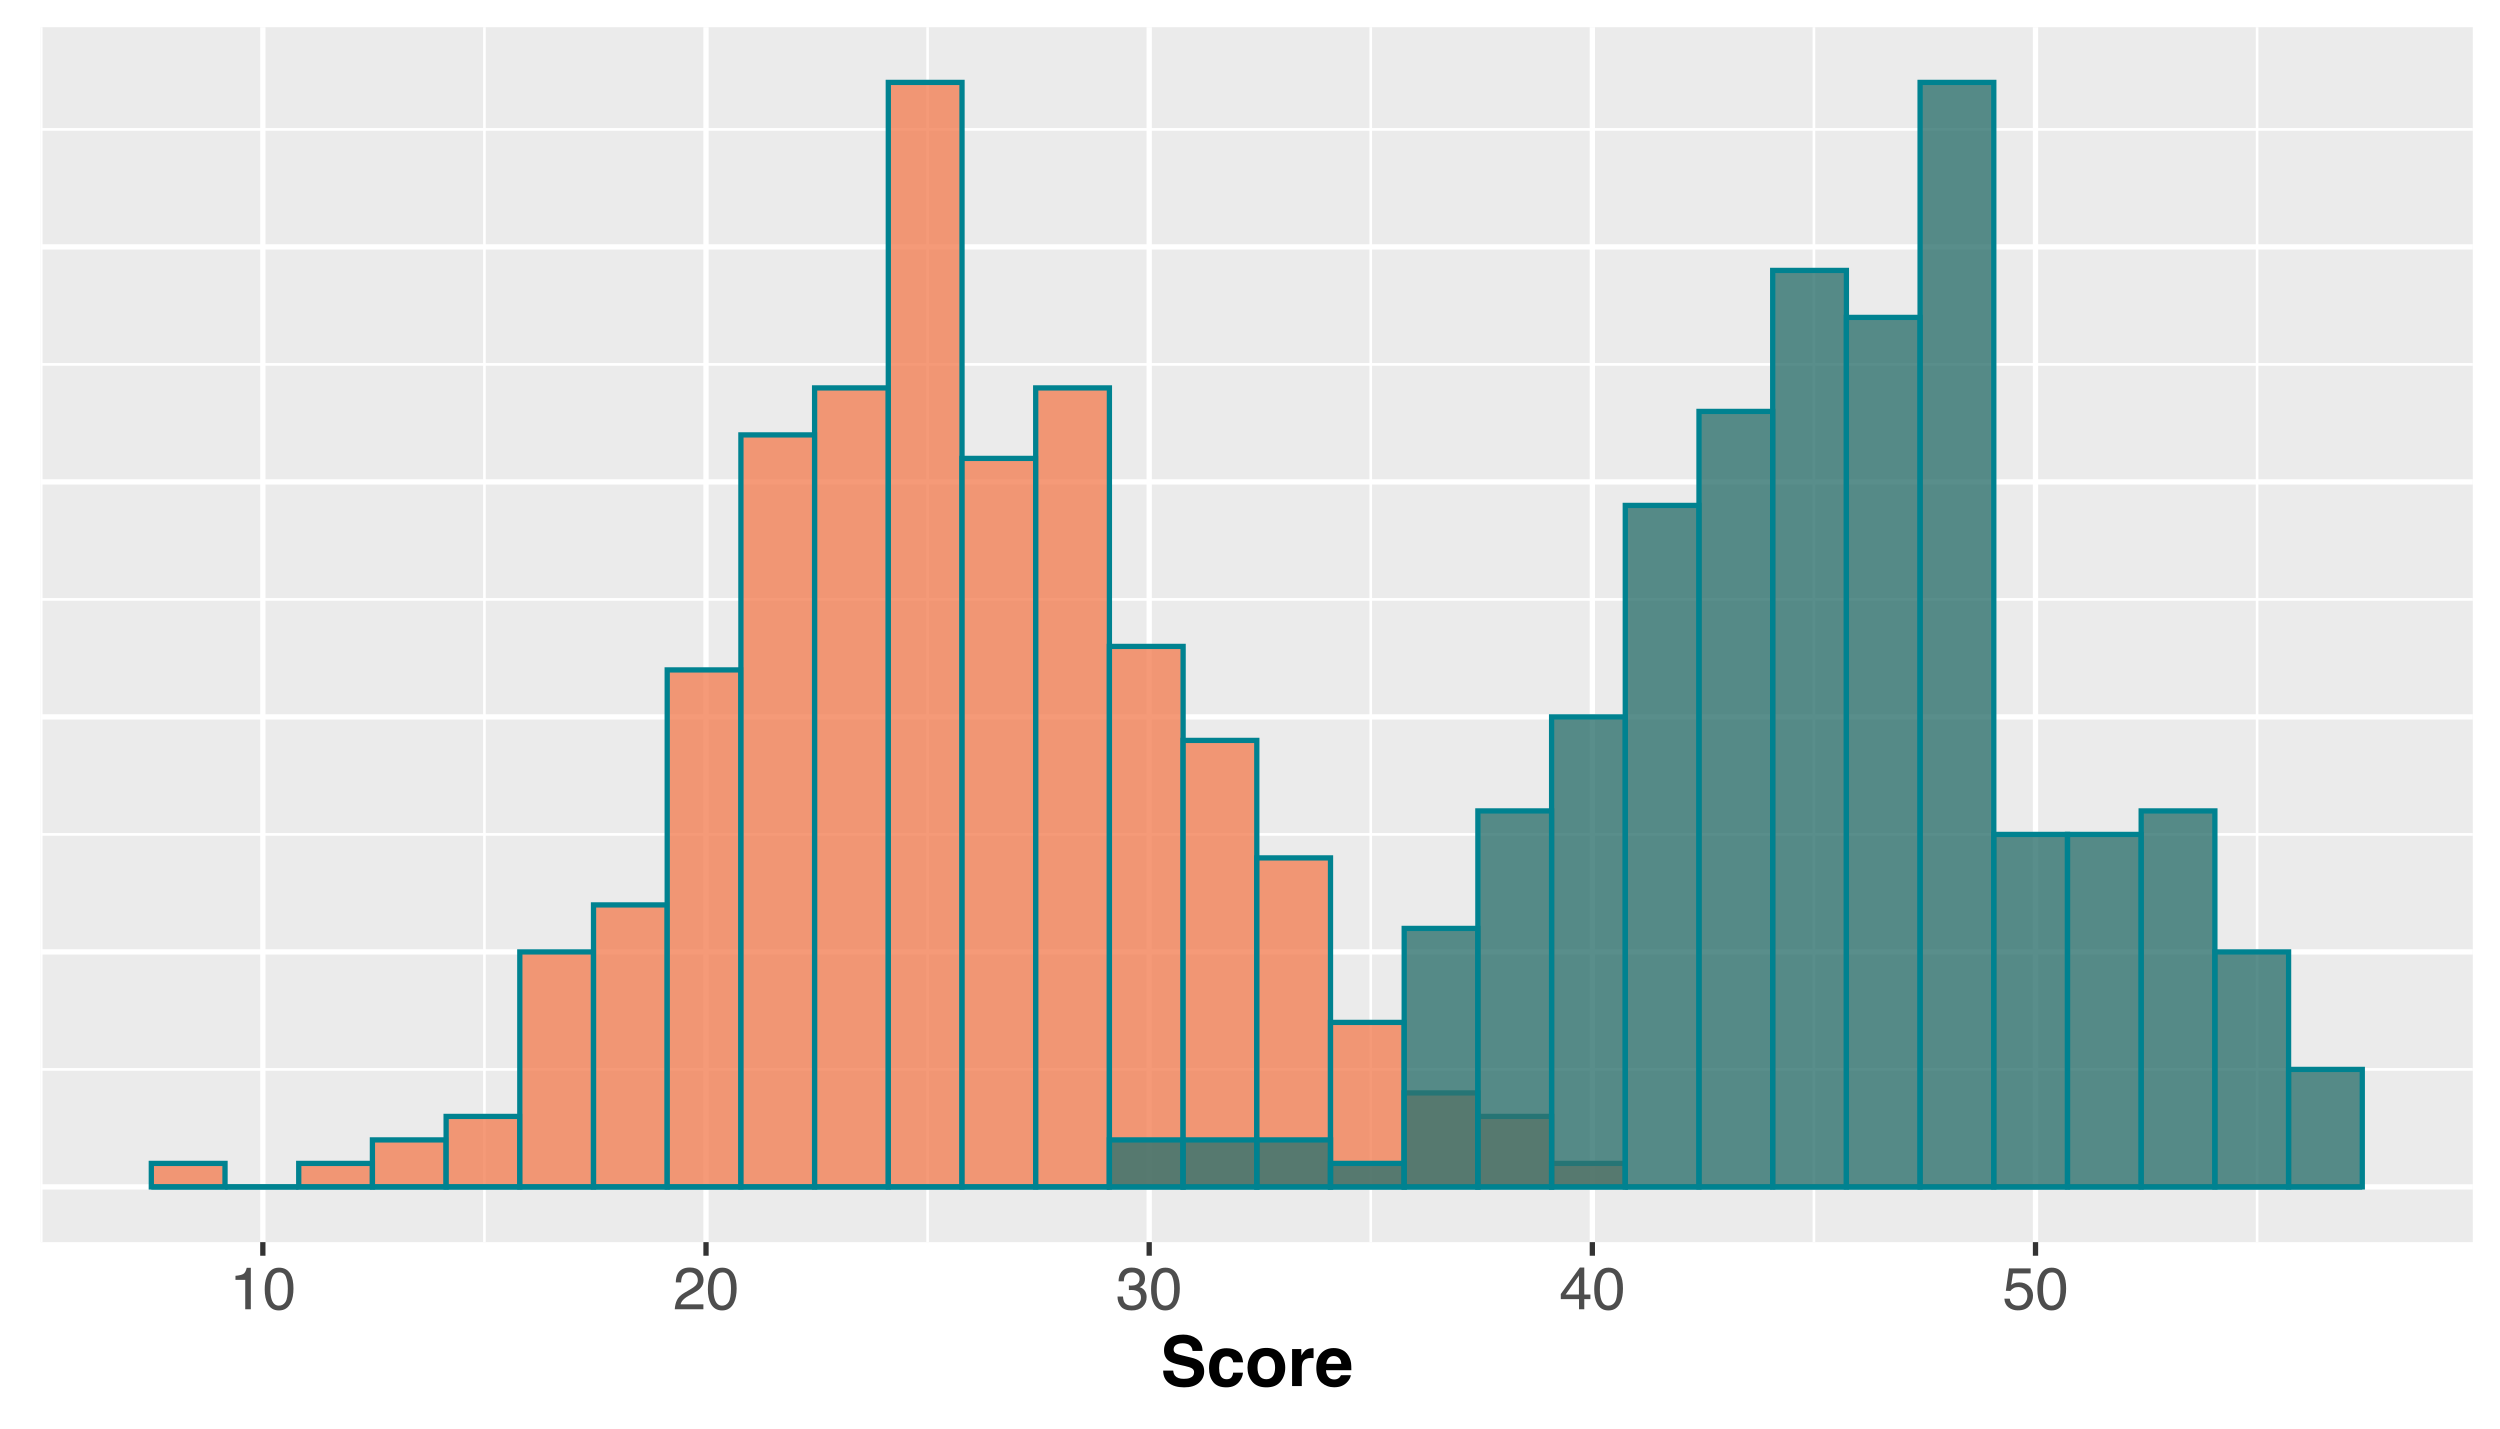 <?xml version="1.0" encoding="UTF-8"?>
<svg xmlns="http://www.w3.org/2000/svg" xmlns:xlink="http://www.w3.org/1999/xlink" width="504pt" height="288pt" viewBox="0 0 504 288" version="1.1">
<defs>
<g>
<symbol overflow="visible" id="glyph0-0">
<path style="stroke:none;" d="M 0.391 0 L 0.391 -8.609 L 7.219 -8.609 L 7.219 0 Z M 6.141 -1.078 L 6.141 -7.531 L 1.469 -7.531 L 1.469 -1.078 Z M 6.141 -1.078 "/>
</symbol>
<symbol overflow="visible" id="glyph0-1">
<path style="stroke:none;" d="M 1.156 -5.938 L 1.156 -6.75 C 1.914 -6.82 2.441 -6.945 2.734 -7.125 C 3.035 -7.301 3.266 -7.711 3.422 -8.359 L 4.25 -8.359 L 4.25 0 L 3.125 0 L 3.125 -5.938 Z M 1.156 -5.938 "/>
</symbol>
<symbol overflow="visible" id="glyph0-2">
<path style="stroke:none;" d="M 3.25 -8.391 C 4.332 -8.391 5.117 -7.941 5.609 -7.047 C 5.984 -6.359 6.172 -5.41 6.172 -4.203 C 6.172 -3.066 6 -2.125 5.656 -1.375 C 5.164 -0.301 4.359 0.234 3.234 0.234 C 2.234 0.234 1.484 -0.203 0.984 -1.078 C 0.578 -1.816 0.375 -2.801 0.375 -4.031 C 0.375 -4.977 0.5 -5.797 0.75 -6.484 C 1.207 -7.754 2.039 -8.391 3.25 -8.391 Z M 3.234 -0.734 C 3.785 -0.734 4.223 -0.973 4.547 -1.453 C 4.867 -1.941 5.031 -2.848 5.031 -4.172 C 5.031 -5.117 4.91 -5.898 4.672 -6.516 C 4.441 -7.129 3.988 -7.438 3.312 -7.438 C 2.688 -7.438 2.227 -7.145 1.938 -6.562 C 1.656 -5.977 1.516 -5.117 1.516 -3.984 C 1.516 -3.129 1.609 -2.441 1.797 -1.922 C 2.078 -1.129 2.555 -0.734 3.234 -0.734 Z M 3.234 -0.734 "/>
</symbol>
<symbol overflow="visible" id="glyph0-3">
<path style="stroke:none;" d="M 0.375 0 C 0.414 -0.719 0.566 -1.344 0.828 -1.875 C 1.086 -2.414 1.594 -2.906 2.344 -3.344 L 3.469 -4 C 3.969 -4.289 4.32 -4.539 4.531 -4.75 C 4.852 -5.07 5.016 -5.441 5.016 -5.859 C 5.016 -6.348 4.863 -6.734 4.562 -7.016 C 4.27 -7.305 3.883 -7.453 3.406 -7.453 C 2.676 -7.453 2.176 -7.18 1.906 -6.641 C 1.75 -6.336 1.664 -5.93 1.656 -5.422 L 0.578 -5.422 C 0.586 -6.148 0.723 -6.742 0.984 -7.203 C 1.441 -8.016 2.25 -8.422 3.406 -8.422 C 4.363 -8.422 5.062 -8.16 5.5 -7.641 C 5.945 -7.117 6.172 -6.539 6.172 -5.906 C 6.172 -5.238 5.938 -4.664 5.469 -4.188 C 5.195 -3.906 4.707 -3.566 4 -3.172 L 3.188 -2.734 C 2.812 -2.523 2.516 -2.32 2.297 -2.125 C 1.898 -1.789 1.648 -1.414 1.547 -1 L 6.141 -1 L 6.141 0 Z M 0.375 0 "/>
</symbol>
<symbol overflow="visible" id="glyph0-4">
<path style="stroke:none;" d="M 3.125 0.234 C 2.125 0.234 1.398 -0.035 0.953 -0.578 C 0.504 -1.129 0.281 -1.797 0.281 -2.578 L 1.391 -2.578 C 1.43 -2.035 1.531 -1.641 1.688 -1.391 C 1.969 -0.953 2.461 -0.734 3.172 -0.734 C 3.734 -0.734 4.18 -0.879 4.516 -1.172 C 4.848 -1.473 5.016 -1.859 5.016 -2.328 C 5.016 -2.898 4.836 -3.301 4.484 -3.531 C 4.129 -3.77 3.641 -3.891 3.016 -3.891 C 2.941 -3.891 2.867 -3.883 2.797 -3.875 C 2.723 -3.875 2.648 -3.875 2.578 -3.875 L 2.578 -4.812 C 2.691 -4.789 2.785 -4.781 2.859 -4.781 C 2.93 -4.781 3.008 -4.781 3.094 -4.781 C 3.488 -4.781 3.812 -4.844 4.062 -4.969 C 4.508 -5.188 4.734 -5.578 4.734 -6.141 C 4.734 -6.555 4.582 -6.875 4.281 -7.094 C 3.988 -7.32 3.645 -7.438 3.25 -7.438 C 2.551 -7.438 2.066 -7.203 1.797 -6.734 C 1.648 -6.484 1.566 -6.117 1.547 -5.641 L 0.5 -5.641 C 0.5 -6.266 0.625 -6.797 0.875 -7.234 C 1.301 -8.016 2.055 -8.406 3.141 -8.406 C 3.992 -8.406 4.656 -8.211 5.125 -7.828 C 5.594 -7.453 5.828 -6.898 5.828 -6.172 C 5.828 -5.66 5.691 -5.242 5.422 -4.922 C 5.242 -4.723 5.02 -4.566 4.75 -4.453 C 5.188 -4.328 5.531 -4.094 5.781 -3.75 C 6.031 -3.406 6.156 -2.984 6.156 -2.484 C 6.156 -1.68 5.891 -1.023 5.359 -0.516 C 4.836 -0.016 4.094 0.234 3.125 0.234 Z M 3.125 0.234 "/>
</symbol>
<symbol overflow="visible" id="glyph0-5">
<path style="stroke:none;" d="M 3.969 -2.969 L 3.969 -6.781 L 1.281 -2.969 Z M 3.984 0 L 3.984 -2.047 L 0.312 -2.047 L 0.312 -3.078 L 4.156 -8.422 L 5.047 -8.422 L 5.047 -2.969 L 6.281 -2.969 L 6.281 -2.047 L 5.047 -2.047 L 5.047 0 Z M 3.984 0 "/>
</symbol>
<symbol overflow="visible" id="glyph0-6">
<path style="stroke:none;" d="M 1.484 -2.141 C 1.555 -1.535 1.836 -1.117 2.328 -0.891 C 2.578 -0.773 2.863 -0.719 3.188 -0.719 C 3.812 -0.719 4.273 -0.914 4.578 -1.312 C 4.879 -1.707 5.031 -2.148 5.031 -2.641 C 5.031 -3.223 4.848 -3.676 4.484 -4 C 4.129 -4.32 3.703 -4.484 3.203 -4.484 C 2.836 -4.484 2.523 -4.41 2.266 -4.266 C 2.004 -4.129 1.785 -3.938 1.609 -3.688 L 0.688 -3.734 L 1.328 -8.25 L 5.688 -8.25 L 5.688 -7.234 L 2.125 -7.234 L 1.766 -4.906 C 1.961 -5.051 2.148 -5.16 2.328 -5.234 C 2.641 -5.359 3 -5.422 3.406 -5.422 C 4.176 -5.422 4.828 -5.172 5.359 -4.672 C 5.898 -4.18 6.172 -3.555 6.172 -2.797 C 6.172 -2.004 5.922 -1.301 5.422 -0.688 C 4.93 -0.082 4.148 0.219 3.078 0.219 C 2.398 0.219 1.797 0.023 1.266 -0.359 C 0.742 -0.742 0.453 -1.336 0.391 -2.141 Z M 1.484 -2.141 "/>
</symbol>
<symbol overflow="visible" id="glyph1-0">
<path style="stroke:none;" d="M 1.047 -10.078 L 9.172 -10.078 L 9.172 0 L 1.047 0 Z M 7.906 -1.266 L 7.906 -8.812 L 2.312 -8.812 L 2.312 -1.266 Z M 7.906 -1.266 "/>
</symbol>
<symbol overflow="visible" id="glyph1-1">
<path style="stroke:none;" d="M 4.719 -1.453 C 5.219 -1.453 5.625 -1.508 5.938 -1.625 C 6.52 -1.832 6.812 -2.223 6.812 -2.797 C 6.812 -3.117 6.664 -3.375 6.375 -3.562 C 6.082 -3.738 5.625 -3.895 5 -4.031 L 3.938 -4.266 C 2.883 -4.504 2.16 -4.766 1.766 -5.047 C 1.086 -5.516 0.75 -6.238 0.75 -7.219 C 0.75 -8.125 1.078 -8.875 1.734 -9.469 C 2.391 -10.07 3.352 -10.375 4.625 -10.375 C 5.688 -10.375 6.594 -10.094 7.344 -9.531 C 8.094 -8.969 8.484 -8.148 8.516 -7.078 L 6.5 -7.078 C 6.457 -7.68 6.191 -8.113 5.703 -8.375 C 5.367 -8.539 4.961 -8.625 4.484 -8.625 C 3.941 -8.625 3.504 -8.516 3.172 -8.297 C 2.848 -8.078 2.688 -7.77 2.688 -7.375 C 2.688 -7.02 2.848 -6.75 3.172 -6.562 C 3.379 -6.445 3.816 -6.312 4.484 -6.156 L 6.219 -5.734 C 6.977 -5.555 7.551 -5.312 7.938 -5 C 8.539 -4.531 8.844 -3.848 8.844 -2.953 C 8.844 -2.023 8.488 -1.254 7.781 -0.641 C 7.082 -0.035 6.094 0.266 4.812 0.266 C 3.5 0.266 2.461 -0.031 1.703 -0.625 C 0.953 -1.227 0.578 -2.055 0.578 -3.109 L 2.594 -3.109 C 2.656 -2.648 2.781 -2.305 2.969 -2.078 C 3.312 -1.66 3.895 -1.453 4.719 -1.453 Z M 4.719 -1.453 "/>
</symbol>
<symbol overflow="visible" id="glyph1-2">
<path style="stroke:none;" d="M 7.359 -4.781 L 5.359 -4.781 C 5.328 -5.062 5.234 -5.312 5.078 -5.531 C 4.859 -5.832 4.52 -5.984 4.062 -5.984 C 3.406 -5.984 2.957 -5.656 2.719 -5 C 2.582 -4.656 2.516 -4.195 2.516 -3.625 C 2.516 -3.07 2.582 -2.629 2.719 -2.297 C 2.945 -1.68 3.383 -1.375 4.031 -1.375 C 4.477 -1.375 4.797 -1.492 4.984 -1.734 C 5.18 -1.984 5.301 -2.305 5.344 -2.703 L 7.328 -2.703 C 7.285 -2.109 7.07 -1.547 6.688 -1.016 C 6.082 -0.16 5.18 0.266 3.984 0.266 C 2.785 0.266 1.898 -0.086 1.328 -0.797 C 0.766 -1.516 0.484 -2.441 0.484 -3.578 C 0.484 -4.859 0.797 -5.852 1.422 -6.562 C 2.047 -7.27 2.906 -7.625 4 -7.625 C 4.938 -7.625 5.703 -7.414 6.297 -7 C 6.891 -6.582 7.242 -5.844 7.359 -4.781 Z M 7.359 -4.781 "/>
</symbol>
<symbol overflow="visible" id="glyph1-3">
<path style="stroke:none;" d="M 7.125 -6.516 C 7.75 -5.723 8.062 -4.789 8.062 -3.719 C 8.062 -2.625 7.75 -1.688 7.125 -0.906 C 6.5 -0.125 5.547 0.266 4.266 0.266 C 2.984 0.266 2.023 -0.125 1.391 -0.906 C 0.766 -1.688 0.453 -2.625 0.453 -3.719 C 0.453 -4.789 0.766 -5.719 1.391 -6.5 C 2.023 -7.289 2.984 -7.688 4.266 -7.688 C 5.547 -7.688 6.5 -7.297 7.125 -6.516 Z M 4.25 -6.047 C 3.676 -6.047 3.234 -5.844 2.922 -5.438 C 2.617 -5.031 2.469 -4.457 2.469 -3.719 C 2.469 -2.969 2.617 -2.391 2.922 -1.984 C 3.234 -1.578 3.676 -1.375 4.25 -1.375 C 4.82 -1.375 5.258 -1.578 5.562 -1.984 C 5.863 -2.391 6.016 -2.969 6.016 -3.719 C 6.016 -4.457 5.863 -5.031 5.562 -5.438 C 5.258 -5.844 4.82 -6.047 4.25 -6.047 Z M 4.25 -6.047 "/>
</symbol>
<symbol overflow="visible" id="glyph1-4">
<path style="stroke:none;" d="M 4.656 -5.656 C 3.875 -5.656 3.348 -5.398 3.078 -4.891 C 2.922 -4.598 2.844 -4.156 2.844 -3.562 L 2.844 0 L 0.891 0 L 0.891 -7.453 L 2.75 -7.453 L 2.75 -6.156 C 3.051 -6.645 3.312 -6.984 3.531 -7.172 C 3.895 -7.473 4.367 -7.625 4.953 -7.625 C 4.992 -7.625 5.023 -7.625 5.047 -7.625 C 5.078 -7.625 5.133 -7.617 5.219 -7.609 L 5.219 -5.625 C 5.094 -5.633 4.984 -5.641 4.891 -5.641 C 4.797 -5.648 4.719 -5.656 4.656 -5.656 Z M 4.656 -5.656 "/>
</symbol>
<symbol overflow="visible" id="glyph1-5">
<path style="stroke:none;" d="M 7.281 -2.188 C 7.238 -1.75 7.008 -1.301 6.594 -0.844 C 5.957 -0.113 5.066 0.25 3.922 0.25 C 2.973 0.25 2.133 -0.055 1.406 -0.672 C 0.688 -1.285 0.328 -2.281 0.328 -3.656 C 0.328 -4.938 0.648 -5.922 1.297 -6.609 C 1.953 -7.305 2.801 -7.656 3.844 -7.656 C 4.469 -7.656 5.023 -7.535 5.516 -7.297 C 6.016 -7.066 6.426 -6.703 6.75 -6.203 C 7.039 -5.754 7.234 -5.238 7.328 -4.656 C 7.367 -4.32 7.391 -3.832 7.391 -3.188 L 2.281 -3.188 C 2.312 -2.438 2.547 -1.91 2.984 -1.609 C 3.254 -1.422 3.578 -1.328 3.953 -1.328 C 4.359 -1.328 4.688 -1.441 4.938 -1.672 C 5.07 -1.797 5.191 -1.969 5.297 -2.188 Z M 5.359 -4.469 C 5.328 -4.988 5.172 -5.379 4.891 -5.641 C 4.609 -5.91 4.258 -6.047 3.844 -6.047 C 3.395 -6.047 3.047 -5.906 2.797 -5.625 C 2.547 -5.344 2.391 -4.957 2.328 -4.469 Z M 5.359 -4.469 "/>
</symbol>
</g>
<clipPath id="clip1">
  <path d="M 8.219 5.48 L 498.52 5.48 L 498.52 250.414 L 8.219 250.414 Z M 8.219 5.48 "/>
</clipPath>
<clipPath id="clip2">
  <path d="M 8.219 215 L 498.52 215 L 498.52 216 L 8.219 216 Z M 8.219 215 "/>
</clipPath>
<clipPath id="clip3">
  <path d="M 8.219 167 L 498.52 167 L 498.52 169 L 8.219 169 Z M 8.219 167 "/>
</clipPath>
<clipPath id="clip4">
  <path d="M 8.219 120 L 498.52 120 L 498.52 122 L 8.219 122 Z M 8.219 120 "/>
</clipPath>
<clipPath id="clip5">
  <path d="M 8.219 73 L 498.52 73 L 498.52 74 L 8.219 74 Z M 8.219 73 "/>
</clipPath>
<clipPath id="clip6">
  <path d="M 8.219 25 L 498.52 25 L 498.52 27 L 8.219 27 Z M 8.219 25 "/>
</clipPath>
<clipPath id="clip7">
  <path d="M 8.219 5.48 L 9 5.48 L 9 250.414 L 8.219 250.414 Z M 8.219 5.48 "/>
</clipPath>
<clipPath id="clip8">
  <path d="M 97 5.48 L 98 5.48 L 98 250.414 L 97 250.414 Z M 97 5.48 "/>
</clipPath>
<clipPath id="clip9">
  <path d="M 186 5.48 L 188 5.48 L 188 250.414 L 186 250.414 Z M 186 5.48 "/>
</clipPath>
<clipPath id="clip10">
  <path d="M 276 5.48 L 277 5.48 L 277 250.414 L 276 250.414 Z M 276 5.48 "/>
</clipPath>
<clipPath id="clip11">
  <path d="M 365 5.48 L 366 5.48 L 366 250.414 L 365 250.414 Z M 365 5.48 "/>
</clipPath>
<clipPath id="clip12">
  <path d="M 454 5.48 L 456 5.48 L 456 250.414 L 454 250.414 Z M 454 5.48 "/>
</clipPath>
<clipPath id="clip13">
  <path d="M 8.219 238 L 498.52 238 L 498.52 240 L 8.219 240 Z M 8.219 238 "/>
</clipPath>
<clipPath id="clip14">
  <path d="M 8.219 191 L 498.52 191 L 498.52 193 L 8.219 193 Z M 8.219 191 "/>
</clipPath>
<clipPath id="clip15">
  <path d="M 8.219 143 L 498.52 143 L 498.52 146 L 8.219 146 Z M 8.219 143 "/>
</clipPath>
<clipPath id="clip16">
  <path d="M 8.219 96 L 498.52 96 L 498.52 98 L 8.219 98 Z M 8.219 96 "/>
</clipPath>
<clipPath id="clip17">
  <path d="M 8.219 49 L 498.52 49 L 498.52 51 L 8.219 51 Z M 8.219 49 "/>
</clipPath>
<clipPath id="clip18">
  <path d="M 52 5.48 L 54 5.48 L 54 250.414 L 52 250.414 Z M 52 5.48 "/>
</clipPath>
<clipPath id="clip19">
  <path d="M 141 5.48 L 143 5.48 L 143 250.414 L 141 250.414 Z M 141 5.48 "/>
</clipPath>
<clipPath id="clip20">
  <path d="M 231 5.48 L 233 5.48 L 233 250.414 L 231 250.414 Z M 231 5.48 "/>
</clipPath>
<clipPath id="clip21">
  <path d="M 320 5.48 L 322 5.48 L 322 250.414 L 320 250.414 Z M 320 5.48 "/>
</clipPath>
<clipPath id="clip22">
  <path d="M 409 5.48 L 411 5.48 L 411 250.414 L 409 250.414 Z M 409 5.48 "/>
</clipPath>
</defs>
<g id="surface134">
<rect x="0" y="0" width="504" height="288" style="fill:rgb(100%,100%,100%);fill-opacity:1;stroke:none;"/>
<rect x="0" y="0" width="504" height="288" style="fill:rgb(100%,100%,100%);fill-opacity:1;stroke:none;"/>
<path style="fill:none;stroke-width:1.067;stroke-linecap:round;stroke-linejoin:round;stroke:rgb(100%,100%,100%);stroke-opacity:1;stroke-miterlimit:10;" d="M 0 288 L 504 288 L 504 0 L 0 0 Z M 0 288 "/>
<g clip-path="url(#clip1)" clip-rule="nonzero">
<path style=" stroke:none;fill-rule:nonzero;fill:rgb(92.157%,92.157%,92.157%);fill-opacity:1;" d="M 8.219 250.414 L 498.52 250.414 L 498.52 5.48 L 8.219 5.48 Z M 8.219 250.414 "/>
</g>
<g clip-path="url(#clip2)" clip-rule="nonzero">
<path style="fill:none;stroke-width:0.533;stroke-linecap:butt;stroke-linejoin:round;stroke:rgb(100%,100%,100%);stroke-opacity:1;stroke-miterlimit:10;" d="M 8.219 215.594 L 498.52 215.594 "/>
</g>
<g clip-path="url(#clip3)" clip-rule="nonzero">
<path style="fill:none;stroke-width:0.533;stroke-linecap:butt;stroke-linejoin:round;stroke:rgb(100%,100%,100%);stroke-opacity:1;stroke-miterlimit:10;" d="M 8.219 168.219 L 498.52 168.219 "/>
</g>
<g clip-path="url(#clip4)" clip-rule="nonzero">
<path style="fill:none;stroke-width:0.533;stroke-linecap:butt;stroke-linejoin:round;stroke:rgb(100%,100%,100%);stroke-opacity:1;stroke-miterlimit:10;" d="M 8.219 120.84 L 498.52 120.84 "/>
</g>
<g clip-path="url(#clip5)" clip-rule="nonzero">
<path style="fill:none;stroke-width:0.533;stroke-linecap:butt;stroke-linejoin:round;stroke:rgb(100%,100%,100%);stroke-opacity:1;stroke-miterlimit:10;" d="M 8.219 73.465 L 498.52 73.465 "/>
</g>
<g clip-path="url(#clip6)" clip-rule="nonzero">
<path style="fill:none;stroke-width:0.533;stroke-linecap:butt;stroke-linejoin:round;stroke:rgb(100%,100%,100%);stroke-opacity:1;stroke-miterlimit:10;" d="M 8.219 26.09 L 498.52 26.09 "/>
</g>
<g clip-path="url(#clip7)" clip-rule="nonzero">
<path style="fill:none;stroke-width:0.533;stroke-linecap:butt;stroke-linejoin:round;stroke:rgb(100%,100%,100%);stroke-opacity:1;stroke-miterlimit:10;" d="M 8.316 250.414 L 8.316 5.48 "/>
</g>
<g clip-path="url(#clip8)" clip-rule="nonzero">
<path style="fill:none;stroke-width:0.533;stroke-linecap:butt;stroke-linejoin:round;stroke:rgb(100%,100%,100%);stroke-opacity:1;stroke-miterlimit:10;" d="M 97.66 250.414 L 97.66 5.48 "/>
</g>
<g clip-path="url(#clip9)" clip-rule="nonzero">
<path style="fill:none;stroke-width:0.533;stroke-linecap:butt;stroke-linejoin:round;stroke:rgb(100%,100%,100%);stroke-opacity:1;stroke-miterlimit:10;" d="M 187.004 250.414 L 187.004 5.48 "/>
</g>
<g clip-path="url(#clip10)" clip-rule="nonzero">
<path style="fill:none;stroke-width:0.533;stroke-linecap:butt;stroke-linejoin:round;stroke:rgb(100%,100%,100%);stroke-opacity:1;stroke-miterlimit:10;" d="M 276.344 250.414 L 276.344 5.48 "/>
</g>
<g clip-path="url(#clip11)" clip-rule="nonzero">
<path style="fill:none;stroke-width:0.533;stroke-linecap:butt;stroke-linejoin:round;stroke:rgb(100%,100%,100%);stroke-opacity:1;stroke-miterlimit:10;" d="M 365.688 250.414 L 365.688 5.48 "/>
</g>
<g clip-path="url(#clip12)" clip-rule="nonzero">
<path style="fill:none;stroke-width:0.533;stroke-linecap:butt;stroke-linejoin:round;stroke:rgb(100%,100%,100%);stroke-opacity:1;stroke-miterlimit:10;" d="M 455.031 250.414 L 455.031 5.48 "/>
</g>
<g clip-path="url(#clip13)" clip-rule="nonzero">
<path style="fill:none;stroke-width:1.067;stroke-linecap:butt;stroke-linejoin:round;stroke:rgb(100%,100%,100%);stroke-opacity:1;stroke-miterlimit:10;" d="M 8.219 239.281 L 498.52 239.281 "/>
</g>
<g clip-path="url(#clip14)" clip-rule="nonzero">
<path style="fill:none;stroke-width:1.067;stroke-linecap:butt;stroke-linejoin:round;stroke:rgb(100%,100%,100%);stroke-opacity:1;stroke-miterlimit:10;" d="M 8.219 191.906 L 498.52 191.906 "/>
</g>
<g clip-path="url(#clip15)" clip-rule="nonzero">
<path style="fill:none;stroke-width:1.067;stroke-linecap:butt;stroke-linejoin:round;stroke:rgb(100%,100%,100%);stroke-opacity:1;stroke-miterlimit:10;" d="M 8.219 144.527 L 498.52 144.527 "/>
</g>
<g clip-path="url(#clip16)" clip-rule="nonzero">
<path style="fill:none;stroke-width:1.067;stroke-linecap:butt;stroke-linejoin:round;stroke:rgb(100%,100%,100%);stroke-opacity:1;stroke-miterlimit:10;" d="M 8.219 97.152 L 498.52 97.152 "/>
</g>
<g clip-path="url(#clip17)" clip-rule="nonzero">
<path style="fill:none;stroke-width:1.067;stroke-linecap:butt;stroke-linejoin:round;stroke:rgb(100%,100%,100%);stroke-opacity:1;stroke-miterlimit:10;" d="M 8.219 49.777 L 498.52 49.777 "/>
</g>
<g clip-path="url(#clip18)" clip-rule="nonzero">
<path style="fill:none;stroke-width:1.067;stroke-linecap:butt;stroke-linejoin:round;stroke:rgb(100%,100%,100%);stroke-opacity:1;stroke-miterlimit:10;" d="M 52.988 250.414 L 52.988 5.48 "/>
</g>
<g clip-path="url(#clip19)" clip-rule="nonzero">
<path style="fill:none;stroke-width:1.067;stroke-linecap:butt;stroke-linejoin:round;stroke:rgb(100%,100%,100%);stroke-opacity:1;stroke-miterlimit:10;" d="M 142.332 250.414 L 142.332 5.48 "/>
</g>
<g clip-path="url(#clip20)" clip-rule="nonzero">
<path style="fill:none;stroke-width:1.067;stroke-linecap:butt;stroke-linejoin:round;stroke:rgb(100%,100%,100%);stroke-opacity:1;stroke-miterlimit:10;" d="M 231.676 250.414 L 231.676 5.48 "/>
</g>
<g clip-path="url(#clip21)" clip-rule="nonzero">
<path style="fill:none;stroke-width:1.067;stroke-linecap:butt;stroke-linejoin:round;stroke:rgb(100%,100%,100%);stroke-opacity:1;stroke-miterlimit:10;" d="M 321.016 250.414 L 321.016 5.48 "/>
</g>
<g clip-path="url(#clip22)" clip-rule="nonzero">
<path style="fill:none;stroke-width:1.067;stroke-linecap:butt;stroke-linejoin:round;stroke:rgb(100%,100%,100%);stroke-opacity:1;stroke-miterlimit:10;" d="M 410.359 250.414 L 410.359 5.48 "/>
</g>
<path style="fill-rule:nonzero;fill:rgb(94.902%,50.588%,34.118%);fill-opacity:0.8;stroke-width:1.067;stroke-linecap:butt;stroke-linejoin:miter;stroke:rgb(0%,50.98%,56.471%);stroke-opacity:1;stroke-miterlimit:10;" d="M 30.504 239.281 L 45.363 239.281 L 45.363 234.543 L 30.504 234.543 Z M 30.504 239.281 "/>
<path style="fill:none;stroke-width:1.067;stroke-linecap:butt;stroke-linejoin:miter;stroke:rgb(0%,50.98%,56.471%);stroke-opacity:1;stroke-miterlimit:10;" d="M 45.363 239.281 L 60.223 239.281 Z M 45.363 239.281 "/>
<path style="fill-rule:nonzero;fill:rgb(94.902%,50.588%,34.118%);fill-opacity:0.8;stroke-width:1.067;stroke-linecap:butt;stroke-linejoin:miter;stroke:rgb(0%,50.98%,56.471%);stroke-opacity:1;stroke-miterlimit:10;" d="M 60.223 239.281 L 75.082 239.281 L 75.082 234.543 L 60.223 234.543 Z M 60.223 239.281 "/>
<path style="fill-rule:nonzero;fill:rgb(94.902%,50.588%,34.118%);fill-opacity:0.8;stroke-width:1.067;stroke-linecap:butt;stroke-linejoin:miter;stroke:rgb(0%,50.98%,56.471%);stroke-opacity:1;stroke-miterlimit:10;" d="M 75.078 239.281 L 89.938 239.281 L 89.938 229.805 L 75.078 229.805 Z M 75.078 239.281 "/>
<path style="fill-rule:nonzero;fill:rgb(94.902%,50.588%,34.118%);fill-opacity:0.8;stroke-width:1.067;stroke-linecap:butt;stroke-linejoin:miter;stroke:rgb(0%,50.98%,56.471%);stroke-opacity:1;stroke-miterlimit:10;" d="M 89.938 239.281 L 104.797 239.281 L 104.797 225.07 L 89.938 225.07 Z M 89.938 239.281 "/>
<path style="fill-rule:nonzero;fill:rgb(94.902%,50.588%,34.118%);fill-opacity:0.8;stroke-width:1.067;stroke-linecap:butt;stroke-linejoin:miter;stroke:rgb(0%,50.98%,56.471%);stroke-opacity:1;stroke-miterlimit:10;" d="M 104.793 239.281 L 119.652 239.281 L 119.652 191.906 L 104.793 191.906 Z M 104.793 239.281 "/>
<path style="fill-rule:nonzero;fill:rgb(94.902%,50.588%,34.118%);fill-opacity:0.8;stroke-width:1.067;stroke-linecap:butt;stroke-linejoin:miter;stroke:rgb(0%,50.98%,56.471%);stroke-opacity:1;stroke-miterlimit:10;" d="M 119.652 239.281 L 134.512 239.281 L 134.512 182.43 L 119.652 182.43 Z M 119.652 239.281 "/>
<path style="fill-rule:nonzero;fill:rgb(94.902%,50.588%,34.118%);fill-opacity:0.8;stroke-width:1.067;stroke-linecap:butt;stroke-linejoin:miter;stroke:rgb(0%,50.98%,56.471%);stroke-opacity:1;stroke-miterlimit:10;" d="M 134.508 239.281 L 149.367 239.281 L 149.367 135.055 L 134.508 135.055 Z M 134.508 239.281 "/>
<path style="fill-rule:nonzero;fill:rgb(94.902%,50.588%,34.118%);fill-opacity:0.8;stroke-width:1.067;stroke-linecap:butt;stroke-linejoin:miter;stroke:rgb(0%,50.98%,56.471%);stroke-opacity:1;stroke-miterlimit:10;" d="M 149.367 239.281 L 164.227 239.281 L 164.227 87.676 L 149.367 87.676 Z M 149.367 239.281 "/>
<path style="fill-rule:nonzero;fill:rgb(94.902%,50.588%,34.118%);fill-opacity:0.8;stroke-width:1.067;stroke-linecap:butt;stroke-linejoin:miter;stroke:rgb(0%,50.98%,56.471%);stroke-opacity:1;stroke-miterlimit:10;" d="M 164.223 239.281 L 179.082 239.281 L 179.082 78.203 L 164.223 78.203 Z M 164.223 239.281 "/>
<path style="fill-rule:nonzero;fill:rgb(94.902%,50.588%,34.118%);fill-opacity:0.8;stroke-width:1.067;stroke-linecap:butt;stroke-linejoin:miter;stroke:rgb(0%,50.98%,56.471%);stroke-opacity:1;stroke-miterlimit:10;" d="M 179.082 239.281 L 193.941 239.281 L 193.941 16.613 L 179.082 16.613 Z M 179.082 239.281 "/>
<path style="fill-rule:nonzero;fill:rgb(94.902%,50.588%,34.118%);fill-opacity:0.8;stroke-width:1.067;stroke-linecap:butt;stroke-linejoin:miter;stroke:rgb(0%,50.98%,56.471%);stroke-opacity:1;stroke-miterlimit:10;" d="M 193.938 239.281 L 208.797 239.281 L 208.797 92.414 L 193.938 92.414 Z M 193.938 239.281 "/>
<path style="fill-rule:nonzero;fill:rgb(94.902%,50.588%,34.118%);fill-opacity:0.8;stroke-width:1.067;stroke-linecap:butt;stroke-linejoin:miter;stroke:rgb(0%,50.98%,56.471%);stroke-opacity:1;stroke-miterlimit:10;" d="M 208.797 239.281 L 223.656 239.281 L 223.656 78.203 L 208.797 78.203 Z M 208.797 239.281 "/>
<path style="fill-rule:nonzero;fill:rgb(94.902%,50.588%,34.118%);fill-opacity:0.8;stroke-width:1.067;stroke-linecap:butt;stroke-linejoin:miter;stroke:rgb(0%,50.98%,56.471%);stroke-opacity:1;stroke-miterlimit:10;" d="M 223.656 239.281 L 238.516 239.281 L 238.516 130.316 L 223.656 130.316 Z M 223.656 239.281 "/>
<path style="fill-rule:nonzero;fill:rgb(94.902%,50.588%,34.118%);fill-opacity:0.8;stroke-width:1.067;stroke-linecap:butt;stroke-linejoin:miter;stroke:rgb(0%,50.98%,56.471%);stroke-opacity:1;stroke-miterlimit:10;" d="M 238.512 239.281 L 253.371 239.281 L 253.371 149.266 L 238.512 149.266 Z M 238.512 239.281 "/>
<path style="fill-rule:nonzero;fill:rgb(94.902%,50.588%,34.118%);fill-opacity:0.8;stroke-width:1.067;stroke-linecap:butt;stroke-linejoin:miter;stroke:rgb(0%,50.98%,56.471%);stroke-opacity:1;stroke-miterlimit:10;" d="M 253.371 239.281 L 268.23 239.281 L 268.23 172.953 L 253.371 172.953 Z M 253.371 239.281 "/>
<path style="fill-rule:nonzero;fill:rgb(94.902%,50.588%,34.118%);fill-opacity:0.8;stroke-width:1.067;stroke-linecap:butt;stroke-linejoin:miter;stroke:rgb(0%,50.98%,56.471%);stroke-opacity:1;stroke-miterlimit:10;" d="M 268.227 239.281 L 283.086 239.281 L 283.086 206.117 L 268.227 206.117 Z M 268.227 239.281 "/>
<path style="fill-rule:nonzero;fill:rgb(94.902%,50.588%,34.118%);fill-opacity:0.8;stroke-width:1.067;stroke-linecap:butt;stroke-linejoin:miter;stroke:rgb(0%,50.98%,56.471%);stroke-opacity:1;stroke-miterlimit:10;" d="M 283.086 239.281 L 297.945 239.281 L 297.945 220.332 L 283.086 220.332 Z M 283.086 239.281 "/>
<path style="fill-rule:nonzero;fill:rgb(94.902%,50.588%,34.118%);fill-opacity:0.8;stroke-width:1.067;stroke-linecap:butt;stroke-linejoin:miter;stroke:rgb(0%,50.98%,56.471%);stroke-opacity:1;stroke-miterlimit:10;" d="M 297.941 239.281 L 312.801 239.281 L 312.801 225.07 L 297.941 225.07 Z M 297.941 239.281 "/>
<path style="fill-rule:nonzero;fill:rgb(94.902%,50.588%,34.118%);fill-opacity:0.8;stroke-width:1.067;stroke-linecap:butt;stroke-linejoin:miter;stroke:rgb(0%,50.98%,56.471%);stroke-opacity:1;stroke-miterlimit:10;" d="M 312.801 239.281 L 327.66 239.281 L 327.66 234.543 L 312.801 234.543 Z M 312.801 239.281 "/>
<path style="fill:none;stroke-width:1.067;stroke-linecap:butt;stroke-linejoin:miter;stroke:rgb(0%,50.98%,56.471%);stroke-opacity:1;stroke-miterlimit:10;" d="M 327.656 239.281 L 342.516 239.281 Z M 327.656 239.281 "/>
<path style="fill:none;stroke-width:1.067;stroke-linecap:butt;stroke-linejoin:miter;stroke:rgb(0%,50.98%,56.471%);stroke-opacity:1;stroke-miterlimit:10;" d="M 342.516 239.281 L 357.375 239.281 Z M 342.516 239.281 "/>
<path style="fill:none;stroke-width:1.067;stroke-linecap:butt;stroke-linejoin:miter;stroke:rgb(0%,50.98%,56.471%);stroke-opacity:1;stroke-miterlimit:10;" d="M 357.375 239.281 L 372.234 239.281 Z M 357.375 239.281 "/>
<path style="fill:none;stroke-width:1.067;stroke-linecap:butt;stroke-linejoin:miter;stroke:rgb(0%,50.98%,56.471%);stroke-opacity:1;stroke-miterlimit:10;" d="M 372.23 239.281 L 387.09 239.281 Z M 372.23 239.281 "/>
<path style="fill:none;stroke-width:1.067;stroke-linecap:butt;stroke-linejoin:miter;stroke:rgb(0%,50.98%,56.471%);stroke-opacity:1;stroke-miterlimit:10;" d="M 387.09 239.281 L 401.949 239.281 Z M 387.09 239.281 "/>
<path style="fill:none;stroke-width:1.067;stroke-linecap:butt;stroke-linejoin:miter;stroke:rgb(0%,50.98%,56.471%);stroke-opacity:1;stroke-miterlimit:10;" d="M 401.945 239.281 L 416.805 239.281 Z M 401.945 239.281 "/>
<path style="fill:none;stroke-width:1.067;stroke-linecap:butt;stroke-linejoin:miter;stroke:rgb(0%,50.98%,56.471%);stroke-opacity:1;stroke-miterlimit:10;" d="M 416.805 239.281 L 431.664 239.281 Z M 416.805 239.281 "/>
<path style="fill:none;stroke-width:1.067;stroke-linecap:butt;stroke-linejoin:miter;stroke:rgb(0%,50.98%,56.471%);stroke-opacity:1;stroke-miterlimit:10;" d="M 431.66 239.281 L 446.52 239.281 Z M 431.66 239.281 "/>
<path style="fill:none;stroke-width:1.067;stroke-linecap:butt;stroke-linejoin:miter;stroke:rgb(0%,50.98%,56.471%);stroke-opacity:1;stroke-miterlimit:10;" d="M 446.52 239.281 L 461.379 239.281 Z M 446.52 239.281 "/>
<path style="fill:none;stroke-width:1.067;stroke-linecap:butt;stroke-linejoin:miter;stroke:rgb(0%,50.98%,56.471%);stroke-opacity:1;stroke-miterlimit:10;" d="M 461.375 239.281 L 476.234 239.281 Z M 461.375 239.281 "/>
<path style="fill:none;stroke-width:1.067;stroke-linecap:butt;stroke-linejoin:miter;stroke:rgb(0%,50.98%,56.471%);stroke-opacity:1;stroke-miterlimit:10;" d="M 30.504 239.281 L 45.363 239.281 Z M 30.504 239.281 "/>
<path style="fill:none;stroke-width:1.067;stroke-linecap:butt;stroke-linejoin:miter;stroke:rgb(0%,50.98%,56.471%);stroke-opacity:1;stroke-miterlimit:10;" d="M 45.363 239.281 L 60.223 239.281 Z M 45.363 239.281 "/>
<path style="fill:none;stroke-width:1.067;stroke-linecap:butt;stroke-linejoin:miter;stroke:rgb(0%,50.98%,56.471%);stroke-opacity:1;stroke-miterlimit:10;" d="M 60.223 239.281 L 75.082 239.281 Z M 60.223 239.281 "/>
<path style="fill:none;stroke-width:1.067;stroke-linecap:butt;stroke-linejoin:miter;stroke:rgb(0%,50.98%,56.471%);stroke-opacity:1;stroke-miterlimit:10;" d="M 75.078 239.281 L 89.938 239.281 Z M 75.078 239.281 "/>
<path style="fill:none;stroke-width:1.067;stroke-linecap:butt;stroke-linejoin:miter;stroke:rgb(0%,50.98%,56.471%);stroke-opacity:1;stroke-miterlimit:10;" d="M 89.938 239.281 L 104.797 239.281 Z M 89.938 239.281 "/>
<path style="fill:none;stroke-width:1.067;stroke-linecap:butt;stroke-linejoin:miter;stroke:rgb(0%,50.98%,56.471%);stroke-opacity:1;stroke-miterlimit:10;" d="M 104.793 239.281 L 119.652 239.281 Z M 104.793 239.281 "/>
<path style="fill:none;stroke-width:1.067;stroke-linecap:butt;stroke-linejoin:miter;stroke:rgb(0%,50.98%,56.471%);stroke-opacity:1;stroke-miterlimit:10;" d="M 119.652 239.281 L 134.512 239.281 Z M 119.652 239.281 "/>
<path style="fill:none;stroke-width:1.067;stroke-linecap:butt;stroke-linejoin:miter;stroke:rgb(0%,50.98%,56.471%);stroke-opacity:1;stroke-miterlimit:10;" d="M 134.508 239.281 L 149.367 239.281 Z M 134.508 239.281 "/>
<path style="fill:none;stroke-width:1.067;stroke-linecap:butt;stroke-linejoin:miter;stroke:rgb(0%,50.98%,56.471%);stroke-opacity:1;stroke-miterlimit:10;" d="M 149.367 239.281 L 164.227 239.281 Z M 149.367 239.281 "/>
<path style="fill:none;stroke-width:1.067;stroke-linecap:butt;stroke-linejoin:miter;stroke:rgb(0%,50.98%,56.471%);stroke-opacity:1;stroke-miterlimit:10;" d="M 164.223 239.281 L 179.082 239.281 Z M 164.223 239.281 "/>
<path style="fill:none;stroke-width:1.067;stroke-linecap:butt;stroke-linejoin:miter;stroke:rgb(0%,50.98%,56.471%);stroke-opacity:1;stroke-miterlimit:10;" d="M 179.082 239.281 L 193.941 239.281 Z M 179.082 239.281 "/>
<path style="fill:none;stroke-width:1.067;stroke-linecap:butt;stroke-linejoin:miter;stroke:rgb(0%,50.98%,56.471%);stroke-opacity:1;stroke-miterlimit:10;" d="M 193.938 239.281 L 208.797 239.281 Z M 193.938 239.281 "/>
<path style="fill:none;stroke-width:1.067;stroke-linecap:butt;stroke-linejoin:miter;stroke:rgb(0%,50.98%,56.471%);stroke-opacity:1;stroke-miterlimit:10;" d="M 208.797 239.281 L 223.656 239.281 Z M 208.797 239.281 "/>
<path style="fill-rule:nonzero;fill:rgb(18.824%,44.706%,43.137%);fill-opacity:0.8;stroke-width:1.067;stroke-linecap:butt;stroke-linejoin:miter;stroke:rgb(0%,50.98%,56.471%);stroke-opacity:1;stroke-miterlimit:10;" d="M 223.656 239.281 L 238.516 239.281 L 238.516 229.805 L 223.656 229.805 Z M 223.656 239.281 "/>
<path style="fill-rule:nonzero;fill:rgb(18.824%,44.706%,43.137%);fill-opacity:0.8;stroke-width:1.067;stroke-linecap:butt;stroke-linejoin:miter;stroke:rgb(0%,50.98%,56.471%);stroke-opacity:1;stroke-miterlimit:10;" d="M 238.512 239.281 L 253.371 239.281 L 253.371 229.805 L 238.512 229.805 Z M 238.512 239.281 "/>
<path style="fill-rule:nonzero;fill:rgb(18.824%,44.706%,43.137%);fill-opacity:0.8;stroke-width:1.067;stroke-linecap:butt;stroke-linejoin:miter;stroke:rgb(0%,50.98%,56.471%);stroke-opacity:1;stroke-miterlimit:10;" d="M 253.371 239.281 L 268.23 239.281 L 268.23 229.805 L 253.371 229.805 Z M 253.371 239.281 "/>
<path style="fill-rule:nonzero;fill:rgb(18.824%,44.706%,43.137%);fill-opacity:0.8;stroke-width:1.067;stroke-linecap:butt;stroke-linejoin:miter;stroke:rgb(0%,50.98%,56.471%);stroke-opacity:1;stroke-miterlimit:10;" d="M 268.227 239.281 L 283.086 239.281 L 283.086 234.543 L 268.227 234.543 Z M 268.227 239.281 "/>
<path style="fill-rule:nonzero;fill:rgb(18.824%,44.706%,43.137%);fill-opacity:0.8;stroke-width:1.067;stroke-linecap:butt;stroke-linejoin:miter;stroke:rgb(0%,50.98%,56.471%);stroke-opacity:1;stroke-miterlimit:10;" d="M 283.086 239.281 L 297.945 239.281 L 297.945 187.168 L 283.086 187.168 Z M 283.086 239.281 "/>
<path style="fill-rule:nonzero;fill:rgb(18.824%,44.706%,43.137%);fill-opacity:0.8;stroke-width:1.067;stroke-linecap:butt;stroke-linejoin:miter;stroke:rgb(0%,50.98%,56.471%);stroke-opacity:1;stroke-miterlimit:10;" d="M 297.941 239.281 L 312.801 239.281 L 312.801 163.48 L 297.941 163.48 Z M 297.941 239.281 "/>
<path style="fill-rule:nonzero;fill:rgb(18.824%,44.706%,43.137%);fill-opacity:0.8;stroke-width:1.067;stroke-linecap:butt;stroke-linejoin:miter;stroke:rgb(0%,50.98%,56.471%);stroke-opacity:1;stroke-miterlimit:10;" d="M 312.801 239.281 L 327.66 239.281 L 327.66 144.527 L 312.801 144.527 Z M 312.801 239.281 "/>
<path style="fill-rule:nonzero;fill:rgb(18.824%,44.706%,43.137%);fill-opacity:0.8;stroke-width:1.067;stroke-linecap:butt;stroke-linejoin:miter;stroke:rgb(0%,50.98%,56.471%);stroke-opacity:1;stroke-miterlimit:10;" d="M 327.656 239.281 L 342.516 239.281 L 342.516 101.891 L 327.656 101.891 Z M 327.656 239.281 "/>
<path style="fill-rule:nonzero;fill:rgb(18.824%,44.706%,43.137%);fill-opacity:0.8;stroke-width:1.067;stroke-linecap:butt;stroke-linejoin:miter;stroke:rgb(0%,50.98%,56.471%);stroke-opacity:1;stroke-miterlimit:10;" d="M 342.516 239.281 L 357.375 239.281 L 357.375 82.941 L 342.516 82.941 Z M 342.516 239.281 "/>
<path style="fill-rule:nonzero;fill:rgb(18.824%,44.706%,43.137%);fill-opacity:0.8;stroke-width:1.067;stroke-linecap:butt;stroke-linejoin:miter;stroke:rgb(0%,50.98%,56.471%);stroke-opacity:1;stroke-miterlimit:10;" d="M 357.375 239.281 L 372.234 239.281 L 372.234 54.516 L 357.375 54.516 Z M 357.375 239.281 "/>
<path style="fill-rule:nonzero;fill:rgb(18.824%,44.706%,43.137%);fill-opacity:0.8;stroke-width:1.067;stroke-linecap:butt;stroke-linejoin:miter;stroke:rgb(0%,50.98%,56.471%);stroke-opacity:1;stroke-miterlimit:10;" d="M 372.23 239.281 L 387.09 239.281 L 387.09 63.988 L 372.23 63.988 Z M 372.23 239.281 "/>
<path style="fill-rule:nonzero;fill:rgb(18.824%,44.706%,43.137%);fill-opacity:0.8;stroke-width:1.067;stroke-linecap:butt;stroke-linejoin:miter;stroke:rgb(0%,50.98%,56.471%);stroke-opacity:1;stroke-miterlimit:10;" d="M 387.09 239.281 L 401.949 239.281 L 401.949 16.613 L 387.09 16.613 Z M 387.09 239.281 "/>
<path style="fill-rule:nonzero;fill:rgb(18.824%,44.706%,43.137%);fill-opacity:0.8;stroke-width:1.067;stroke-linecap:butt;stroke-linejoin:miter;stroke:rgb(0%,50.98%,56.471%);stroke-opacity:1;stroke-miterlimit:10;" d="M 401.945 239.281 L 416.805 239.281 L 416.805 168.219 L 401.945 168.219 Z M 401.945 239.281 "/>
<path style="fill-rule:nonzero;fill:rgb(18.824%,44.706%,43.137%);fill-opacity:0.8;stroke-width:1.067;stroke-linecap:butt;stroke-linejoin:miter;stroke:rgb(0%,50.98%,56.471%);stroke-opacity:1;stroke-miterlimit:10;" d="M 416.805 239.281 L 431.664 239.281 L 431.664 168.219 L 416.805 168.219 Z M 416.805 239.281 "/>
<path style="fill-rule:nonzero;fill:rgb(18.824%,44.706%,43.137%);fill-opacity:0.8;stroke-width:1.067;stroke-linecap:butt;stroke-linejoin:miter;stroke:rgb(0%,50.98%,56.471%);stroke-opacity:1;stroke-miterlimit:10;" d="M 431.66 239.281 L 446.52 239.281 L 446.52 163.48 L 431.66 163.48 Z M 431.66 239.281 "/>
<path style="fill-rule:nonzero;fill:rgb(18.824%,44.706%,43.137%);fill-opacity:0.8;stroke-width:1.067;stroke-linecap:butt;stroke-linejoin:miter;stroke:rgb(0%,50.98%,56.471%);stroke-opacity:1;stroke-miterlimit:10;" d="M 446.52 239.281 L 461.379 239.281 L 461.379 191.906 L 446.52 191.906 Z M 446.52 239.281 "/>
<path style="fill-rule:nonzero;fill:rgb(18.824%,44.706%,43.137%);fill-opacity:0.8;stroke-width:1.067;stroke-linecap:butt;stroke-linejoin:miter;stroke:rgb(0%,50.98%,56.471%);stroke-opacity:1;stroke-miterlimit:10;" d="M 461.375 239.281 L 476.234 239.281 L 476.234 215.594 L 461.375 215.594 Z M 461.375 239.281 "/>
<path style="fill:none;stroke-width:1.067;stroke-linecap:butt;stroke-linejoin:round;stroke:rgb(20%,20%,20%);stroke-opacity:1;stroke-miterlimit:10;" d="M 52.988 253.156 L 52.988 250.414 "/>
<path style="fill:none;stroke-width:1.067;stroke-linecap:butt;stroke-linejoin:round;stroke:rgb(20%,20%,20%);stroke-opacity:1;stroke-miterlimit:10;" d="M 142.332 253.156 L 142.332 250.414 "/>
<path style="fill:none;stroke-width:1.067;stroke-linecap:butt;stroke-linejoin:round;stroke:rgb(20%,20%,20%);stroke-opacity:1;stroke-miterlimit:10;" d="M 231.676 253.156 L 231.676 250.414 "/>
<path style="fill:none;stroke-width:1.067;stroke-linecap:butt;stroke-linejoin:round;stroke:rgb(20%,20%,20%);stroke-opacity:1;stroke-miterlimit:10;" d="M 321.016 253.156 L 321.016 250.414 "/>
<path style="fill:none;stroke-width:1.067;stroke-linecap:butt;stroke-linejoin:round;stroke:rgb(20%,20%,20%);stroke-opacity:1;stroke-miterlimit:10;" d="M 410.359 253.156 L 410.359 250.414 "/>
<g style="fill:rgb(30.196%,30.196%,30.196%);fill-opacity:1;">
  <use xlink:href="#glyph0-1" x="46.316" y="263.953"/>
  <use xlink:href="#glyph0-2" x="52.99" y="263.953"/>
</g>
<g style="fill:rgb(30.196%,30.196%,30.196%);fill-opacity:1;">
  <use xlink:href="#glyph0-3" x="135.66" y="263.953"/>
  <use xlink:href="#glyph0-2" x="142.334" y="263.953"/>
</g>
<g style="fill:rgb(30.196%,30.196%,30.196%);fill-opacity:1;">
  <use xlink:href="#glyph0-4" x="225.004" y="263.953"/>
  <use xlink:href="#glyph0-2" x="231.678" y="263.953"/>
</g>
<g style="fill:rgb(30.196%,30.196%,30.196%);fill-opacity:1;">
  <use xlink:href="#glyph0-5" x="314.344" y="263.953"/>
  <use xlink:href="#glyph0-2" x="321.018" y="263.953"/>
</g>
<g style="fill:rgb(30.196%,30.196%,30.196%);fill-opacity:1;">
  <use xlink:href="#glyph0-6" x="403.688" y="263.953"/>
  <use xlink:href="#glyph0-2" x="410.361" y="263.953"/>
</g>
<g style="fill:rgb(0%,0%,0%);fill-opacity:1;">
  <use xlink:href="#glyph1-1" x="233.918" y="279.426"/>
  <use xlink:href="#glyph1-2" x="243.256" y="279.426"/>
  <use xlink:href="#glyph1-3" x="251.042" y="279.426"/>
  <use xlink:href="#glyph1-4" x="259.594" y="279.426"/>
  <use xlink:href="#glyph1-5" x="265.042" y="279.426"/>
</g>
</g>
</svg>
